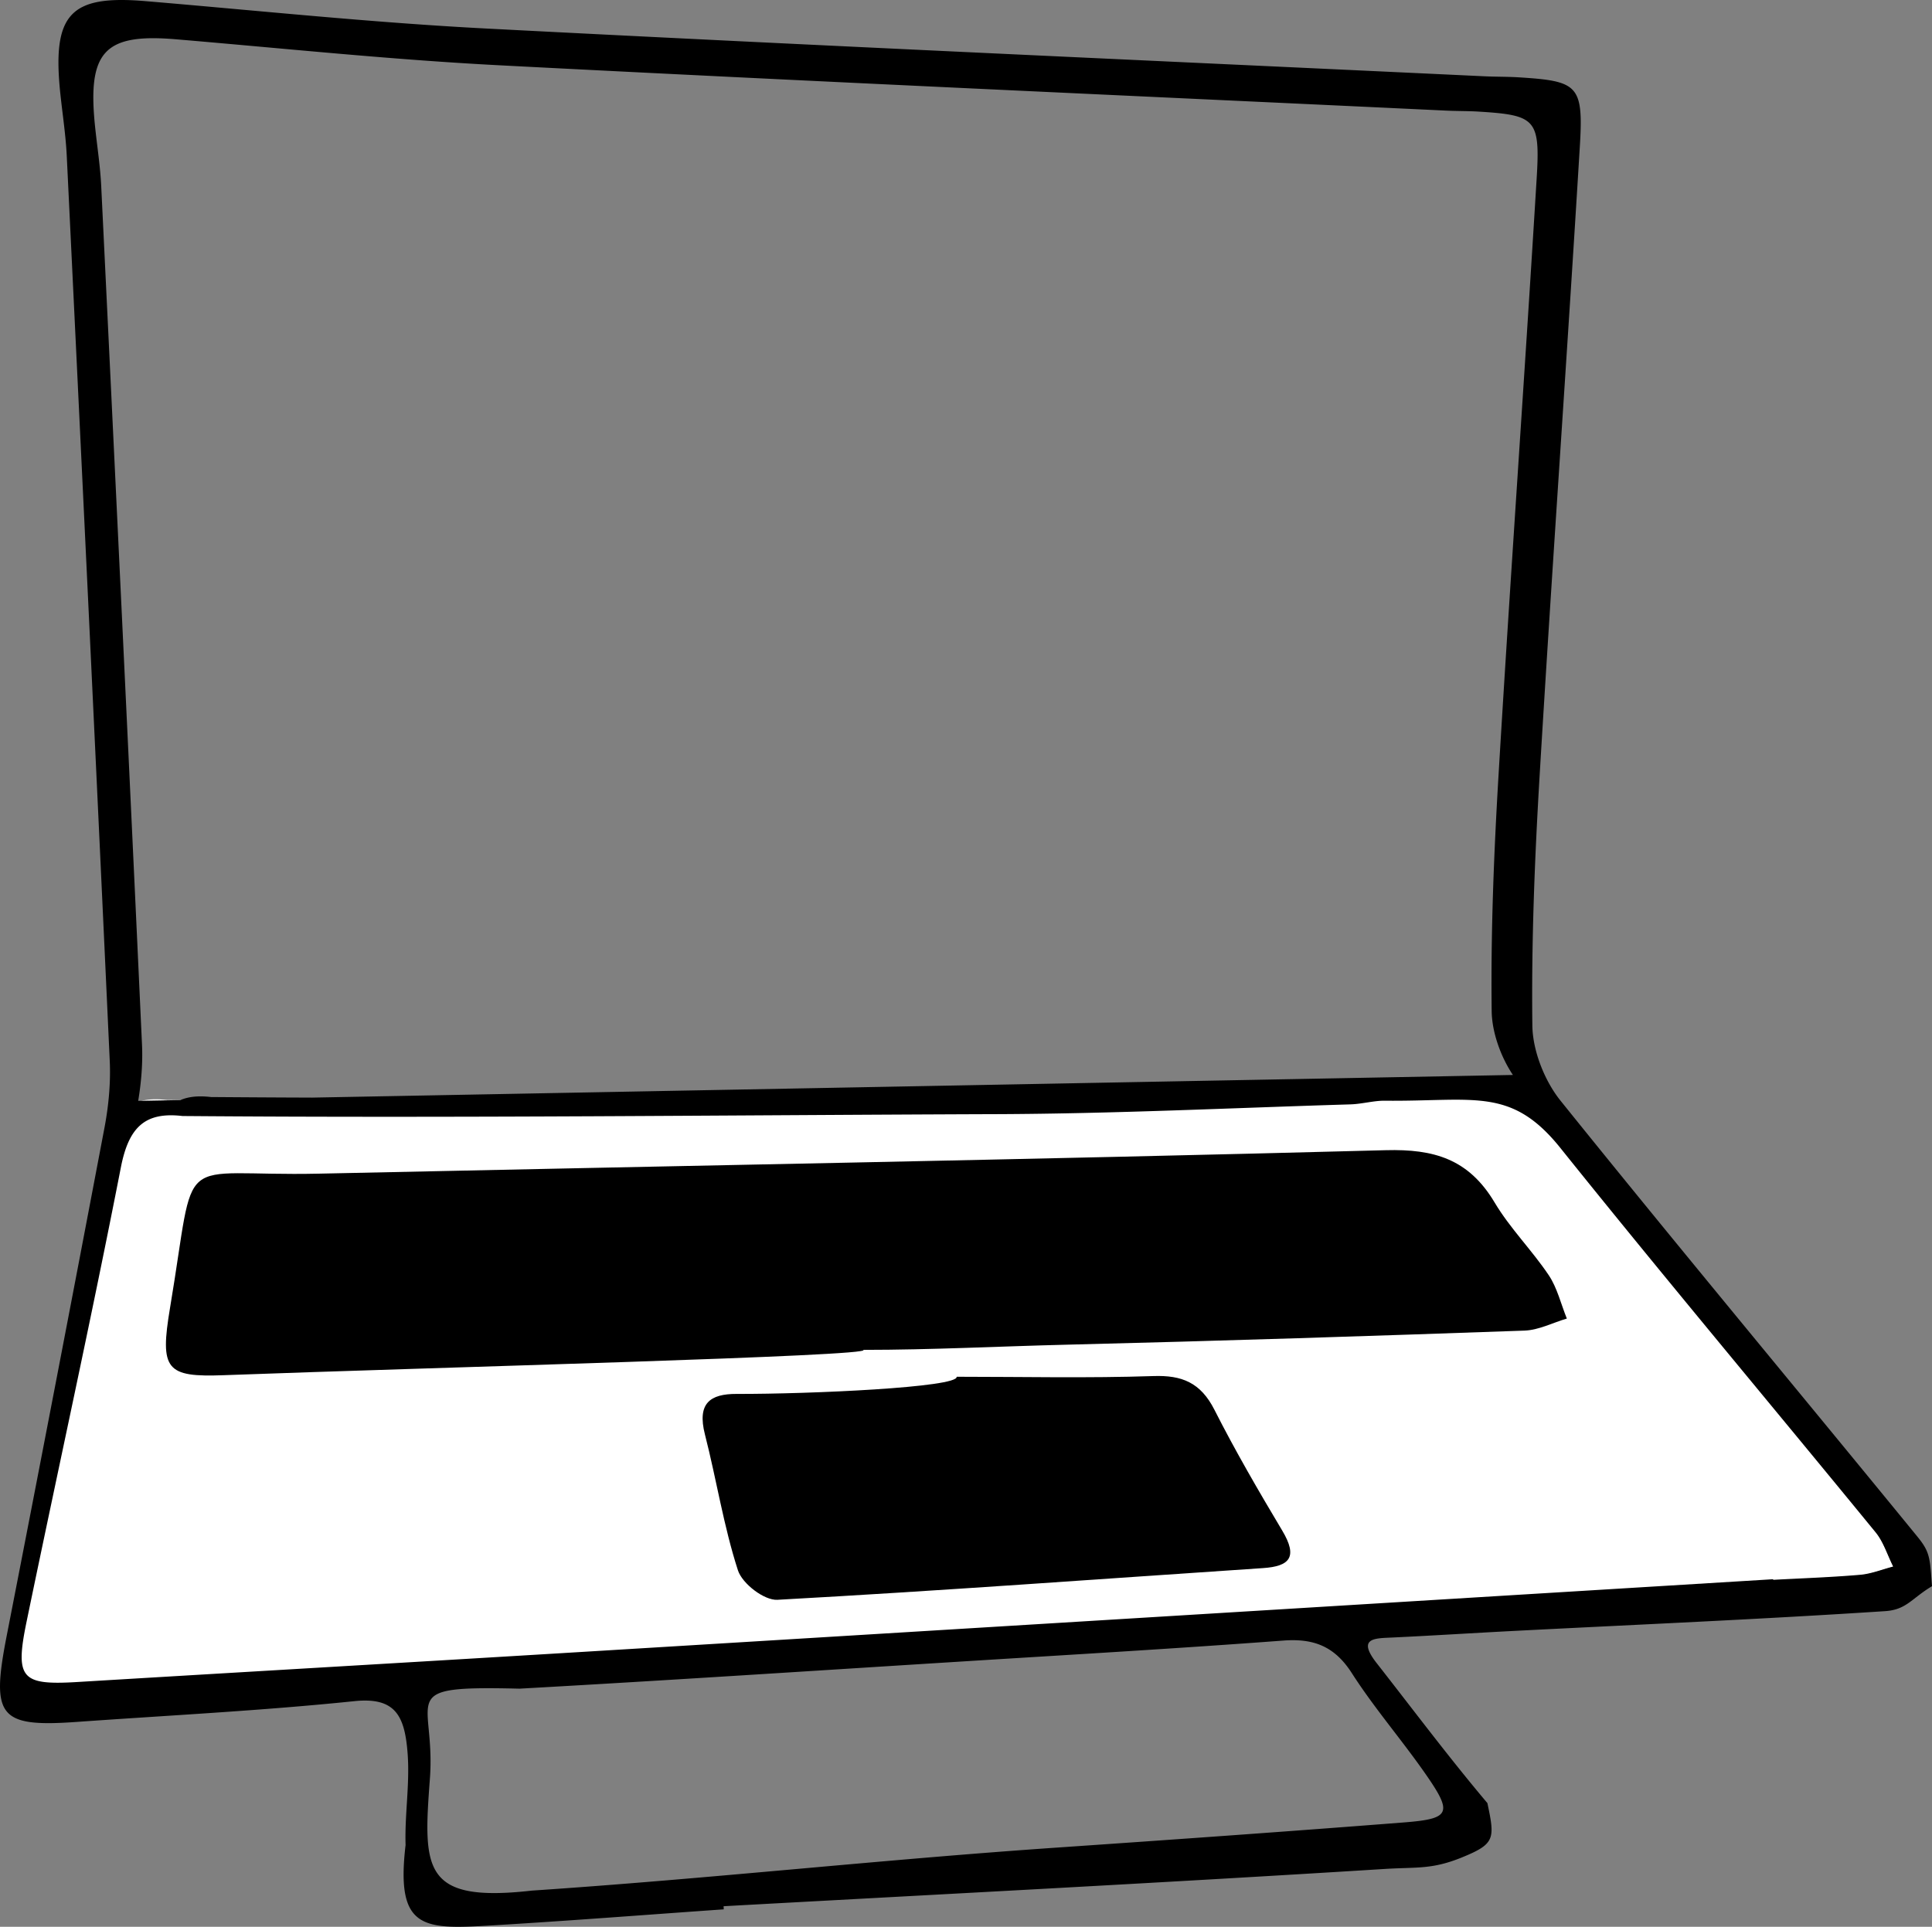<svg viewBox="0 0 116.603 116.31"><rect x="0" y="0" width="116.603" height="116.31" fill="#808080" stroke="none"/><g fill-rule="evenodd" clip-rule="evenodd"><path fill="#FFF" d="M3.682 101.794c10.279-.636 20.56-1.246 30.84-1.889 24.144-1.506 48.287-3.025 72.429-4.539.002.013.002.025.002.038 1.767-.099 3.535-.159 5.298-.315.678-.061 1.341-.338 2.012-.517-.352-.717-.593-1.535-1.071-2.136-6.387-8.018-12.875-15.941-19.188-24.028-3.009-3.854-5.25-2.905-10.705-2.964-.658-.007-1.385.207-2.088.229-7.188.222-14.376.585-21.566.611-16.514.061-32.683.255-49.544.117-2.311-.278-3.28.729-3.753 3.217-1.804 9.488-3.834 18.929-5.74 28.396-.717 3.566-.321 3.989 3.074 3.78z"/><path d="M13.518 83.013c-3.492.13-3.886-.31-3.254-4.076 1.638-9.757.124-7.894 9.009-8.09 21.458-.47 42.919-.843 64.373-1.416 2.879-.075 4.987.518 6.558 3.155.934 1.568 2.252 2.877 3.271 4.396.509.762.734 1.736 1.089 2.613-.852.252-1.695.696-2.556.727-9.192.326-18.386.624-27.581.849-4.122.1-8.201.314-12.325.314.756.379-25.74 1.052-38.584 1.528zM57.738 83.108c3.959 0 7.921.09 11.876-.042 1.713-.059 2.848.387 3.684 2.041 1.261 2.488 2.665 4.901 4.092 7.291.958 1.604.443 2.152-1.16 2.26-9.771.653-19.536 1.377-29.312 1.914-.792.044-2.12-.969-2.383-1.785-.86-2.66-1.293-5.473-1.99-8.198-.479-1.879.306-2.451 1.916-2.445 4.425.012 13.392-.394 13.277-1.036z"/><path d="M115.708 92.742c-7.166-8.774-14.422-17.469-21.525-26.299-.956-1.19-1.681-3.004-1.7-4.539-.062-5.039.141-10.09.441-15.122.757-12.653 1.657-25.298 2.425-37.951.223-3.688-.104-3.938-3.662-4.161-.699-.044-1.402-.032-2.104-.065-20.086-.948-40.176-1.842-60.258-2.884C22.465 1.365 15.622.644 8.773.068c-4.576-.386-5.65.79-5.122 5.678.132 1.222.319 2.44.378 3.667.882 18.205 1.757 36.41 2.594 54.616.062 1.332-.065 2.706-.312 4.016A5743.357 5743.357 0 0 1 .396 98.787c-.943 4.839-.443 5.487 4.208 5.158 5.596-.398 11.205-.679 16.784-1.255 2.484-.258 3.046.889 3.215 3.185.135 1.839-.183 3.655-.125 5.5-.618 5.253 1.151 5.099 5.554 4.831 4.552-.275 9.099-.63 13.648-.949l-.009-.188c13.307-.732 26.616-1.418 39.917-2.251 1.923-.12 2.823.045 4.639-.693 2.013-.82 2-1.125 1.542-3.282-2.312-2.739-4.47-5.625-6.687-8.455-1.193-1.527-.108-1.489.94-1.539 2.452-.115 4.903-.273 7.354-.399 7.466-.384 14.934-.704 22.392-1.193 1.299-.085 1.584-.756 2.834-1.506-.124-1.751-.126-2.07-.894-3.009zM6.109 11.237c-.057-1.163-.234-2.32-.359-3.479-.502-4.638.518-5.753 4.859-5.387 6.499.548 12.991 1.23 19.499 1.568 19.053.989 38.112 1.837 57.169 2.738.665.032 1.333.02 1.997.062 3.375.211 3.685.449 3.474 3.947-.729 12.004-1.583 24.002-2.3 36.007-.286 4.772-.479 9.565-.42 14.347.017 1.272.543 2.746 1.281 3.85l-72.472 1.367c-2.024-.007-4.057-.019-6.101-.034-.764-.092-1.364-.024-1.85.184l-2.546.046c.187-1.118.282-2.274.23-3.4-.794-17.272-1.624-34.545-2.461-51.816zm79.953 95.886c1.619 2.332 1.473 2.668-1.322 2.887-6.977.546-13.956 1.039-20.938 1.519-10.701.733-20.995 1.88-31.698 2.597-6.625.75-6.565-1.309-6.159-6.745.372-4.984-2.216-5.63 5.411-5.445 8.961-.5 17.917-1.091 26.874-1.651 6.407-.401 12.817-.772 19.218-1.252 1.797-.135 3.08.312 4.138 1.963 1.366 2.13 3.032 4.046 4.476 6.127zm26.207-12.061c-1.747.15-3.5.209-5.251.304l-.002-.036c-23.932 1.461-47.862 2.928-71.794 4.382-10.19.62-20.38 1.21-30.57 1.823-3.365.202-3.758-.207-3.047-3.649 1.889-9.14 3.901-18.253 5.689-27.413.469-2.401 1.43-3.374 3.72-3.105 16.713.133 32.74-.055 49.111-.113 7.126-.025 14.251-.376 21.376-.59.696-.021 1.417-.228 2.069-.221 5.407.057 7.629-.86 10.611 2.861 6.257 7.807 12.688 15.457 19.02 23.197.474.579.713 1.369 1.062 2.062-.665.172-1.322.439-1.994.498z"/></g></svg>
